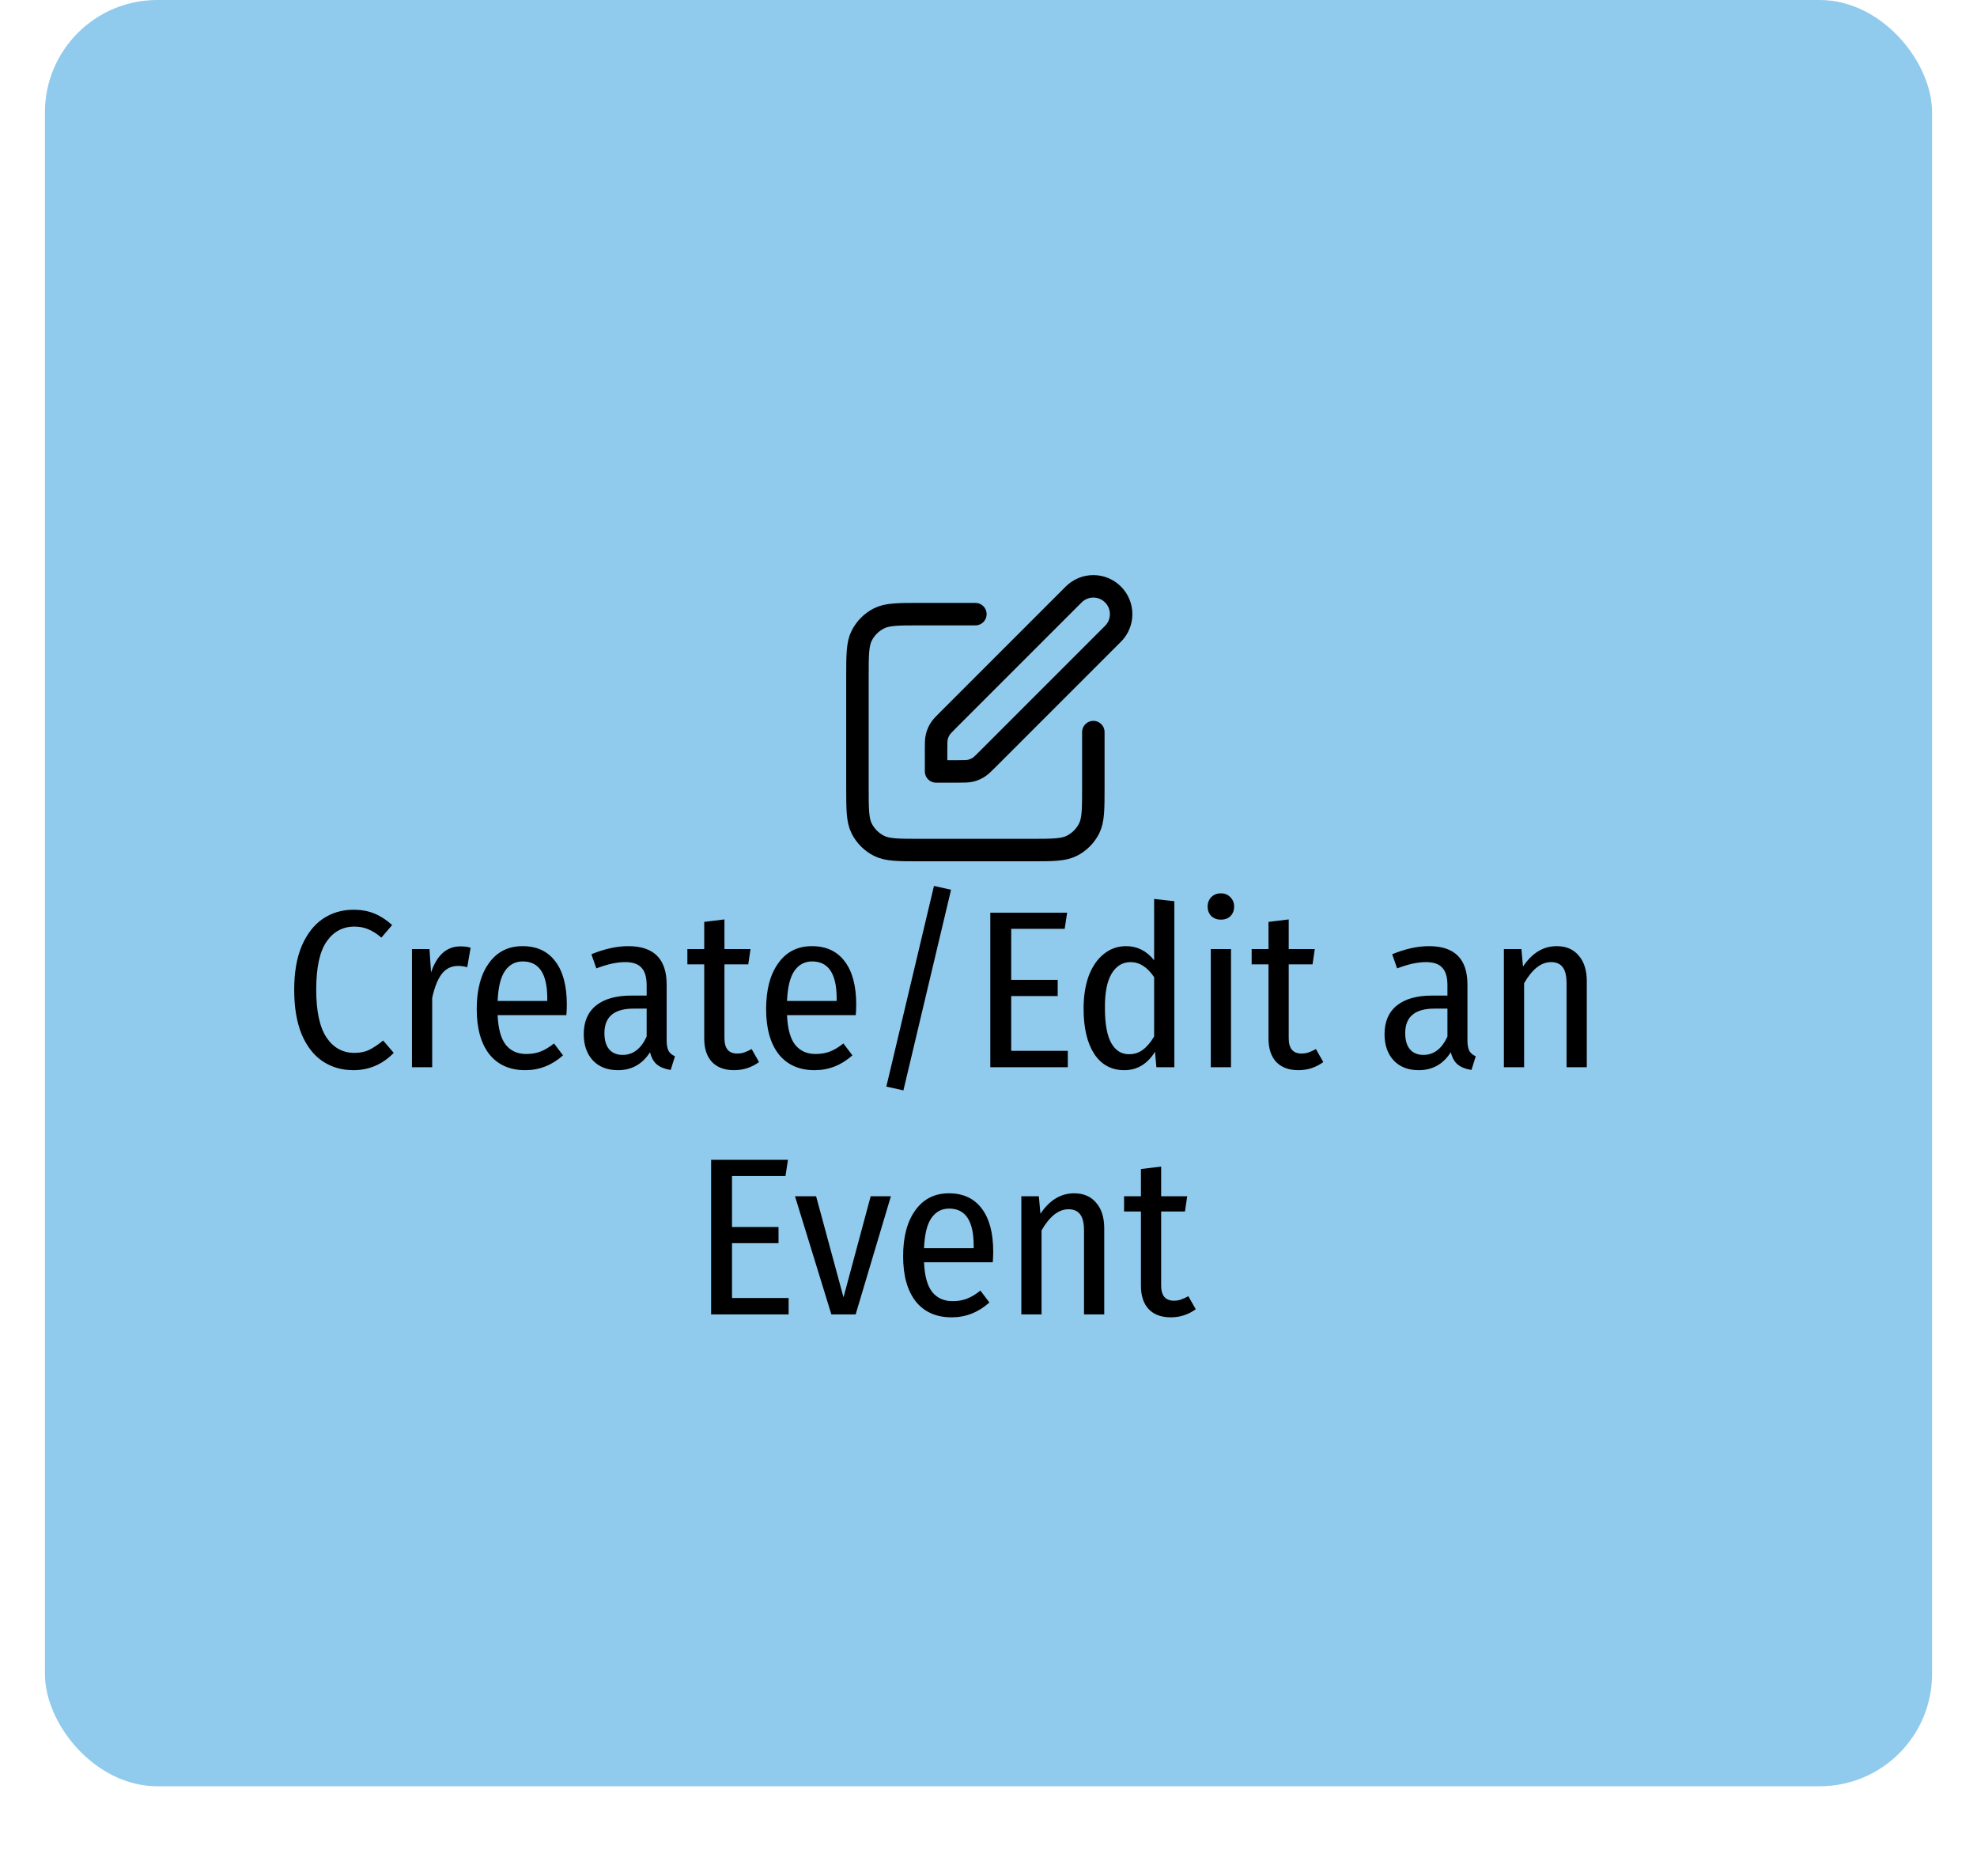<svg width="176" height="167" viewBox="0 0 176 167" fill="none" xmlns="http://www.w3.org/2000/svg">
    <svg width="100%" height="100%" viewBox="0 0 176 167" fill="none" xmlns="http://www.w3.org/2000/svg">
        <rect x="4" width="168" height="159" rx="10" fill="#90CAED"/>
    </svg>
    <svg x="74" y="50" width="28" height="28" viewBox="0 0 28 28" fill="none" xmlns="http://www.w3.org/2000/svg">
        <rect width="28" height="28" fill="#90CAED"/>
        <path d="M12.833 4.667H7.933C5.973 4.667 4.993 4.667 4.244 5.048C3.586 5.384 3.05 5.919 2.715 6.578C2.333 7.326 2.333 8.307 2.333 10.267V20.067C2.333 22.027 2.333 23.007 2.715 23.756C3.05 24.414 3.586 24.95 4.244 25.285C4.993 25.667 5.973 25.667 7.933 25.667H17.733C19.694 25.667 20.674 25.667 21.422 25.285C22.081 24.95 22.616 24.414 22.952 23.756C23.333 23.007 23.333 22.027 23.333 20.067V15.167M9.333 18.667H11.287C11.858 18.667 12.143 18.667 12.412 18.602C12.65 18.545 12.877 18.451 13.086 18.323C13.322 18.179 13.523 17.977 13.927 17.573L25.083 6.417C26.05 5.45 26.05 3.883 25.083 2.917C24.117 1.95 22.55 1.95 21.583 2.917L10.427 14.073C10.023 14.477 9.821 14.679 9.677 14.914C9.549 15.123 9.455 15.351 9.398 15.589C9.333 15.857 9.333 16.142 9.333 16.713V18.667Z" stroke="black" stroke-width="2" stroke-linecap="round" stroke-linejoin="round"/>
    </svg>
    <svg x="26" y="78" width="116" height="40" viewBox="0 0 116 40" fill="none" xmlns="http://www.w3.org/2000/svg">
        <path d="M5.451 2.98C6.171 2.98 6.798 3.093 7.331 3.32C7.865 3.533 8.391 3.873 8.911 4.34L7.951 5.46C7.565 5.127 7.178 4.88 6.791 4.72C6.418 4.56 6.005 4.48 5.551 4.48C4.511 4.48 3.685 4.927 3.071 5.82C2.458 6.7 2.151 8.127 2.151 10.1C2.151 12.02 2.458 13.44 3.071 14.36C3.685 15.267 4.511 15.72 5.551 15.72C6.071 15.72 6.518 15.627 6.891 15.44C7.265 15.253 7.671 14.98 8.111 14.62L9.051 15.72C8.051 16.747 6.851 17.26 5.451 17.26C4.425 17.26 3.511 16.993 2.711 16.46C1.925 15.927 1.305 15.127 0.851 14.06C0.411 12.98 0.191 11.66 0.191 10.1C0.191 8.553 0.418 7.247 0.871 6.18C1.338 5.113 1.965 4.313 2.751 3.78C3.551 3.247 4.451 2.98 5.451 2.98ZM14.995 6.24C15.341 6.24 15.641 6.28 15.895 6.36L15.595 8.1C15.341 8.02 15.068 7.98 14.775 7.98C14.188 7.98 13.708 8.213 13.335 8.68C12.975 9.147 12.688 9.86 12.475 10.82V17H10.675V6.48H12.235L12.375 8.56C12.895 7.013 13.768 6.24 14.995 6.24ZM24.461 11.42C24.461 11.7 24.448 12.013 24.421 12.36H18.301C18.354 13.587 18.601 14.473 19.041 15.02C19.481 15.553 20.081 15.82 20.841 15.82C21.321 15.82 21.748 15.747 22.121 15.6C22.508 15.453 22.908 15.213 23.321 14.88L24.121 15.94C23.134 16.82 22.014 17.26 20.761 17.26C19.388 17.26 18.321 16.787 17.561 15.84C16.814 14.88 16.441 13.54 16.441 11.82C16.441 10.1 16.801 8.74 17.521 7.74C18.241 6.727 19.241 6.22 20.521 6.22C21.788 6.22 22.761 6.673 23.441 7.58C24.121 8.473 24.461 9.753 24.461 11.42ZM22.721 10.88C22.721 8.68 21.994 7.58 20.541 7.58C19.874 7.58 19.348 7.86 18.961 8.42C18.574 8.967 18.354 9.86 18.301 11.1H22.721V10.88ZM33.348 14.6C33.348 15.027 33.408 15.347 33.528 15.56C33.648 15.76 33.835 15.913 34.088 16.02L33.708 17.24C33.188 17.16 32.781 17 32.488 16.76C32.195 16.52 31.988 16.153 31.868 15.66C31.188 16.727 30.235 17.26 29.008 17.26C28.075 17.26 27.335 16.973 26.788 16.4C26.241 15.813 25.968 15.033 25.968 14.06C25.968 12.94 26.335 12.087 27.068 11.5C27.801 10.913 28.848 10.62 30.208 10.62H31.568V9.72C31.568 8.987 31.415 8.46 31.108 8.14C30.815 7.807 30.328 7.64 29.648 7.64C28.915 7.64 28.061 7.827 27.088 8.2L26.648 6.94C27.821 6.46 28.915 6.22 29.928 6.22C32.208 6.22 33.348 7.36 33.348 9.64V14.6ZM29.428 15.9C30.361 15.9 31.075 15.353 31.568 14.26V11.78H30.408C28.675 11.78 27.808 12.507 27.808 13.96C27.808 14.587 27.948 15.067 28.228 15.4C28.508 15.733 28.908 15.9 29.428 15.9ZM41.573 16.54C40.906 17.02 40.166 17.26 39.353 17.26C38.499 17.26 37.839 17.013 37.373 16.52C36.919 16.027 36.693 15.333 36.693 14.44V7.84H35.193V6.48H36.693V4.06L38.493 3.84V6.48H40.813L40.613 7.84H38.493V14.42C38.493 15.327 38.873 15.78 39.633 15.78C39.859 15.78 40.066 15.747 40.253 15.68C40.453 15.613 40.673 15.513 40.913 15.38L41.573 16.54ZM50.223 11.42C50.223 11.7 50.209 12.013 50.183 12.36H44.063C44.116 13.587 44.363 14.473 44.803 15.02C45.243 15.553 45.843 15.82 46.603 15.82C47.083 15.82 47.509 15.747 47.883 15.6C48.269 15.453 48.669 15.213 49.083 14.88L49.883 15.94C48.896 16.82 47.776 17.26 46.523 17.26C45.149 17.26 44.083 16.787 43.323 15.84C42.576 14.88 42.203 13.54 42.203 11.82C42.203 10.1 42.563 8.74 43.283 7.74C44.003 6.727 45.003 6.22 46.283 6.22C47.549 6.22 48.523 6.673 49.203 7.58C49.883 8.473 50.223 9.753 50.223 11.42ZM48.483 10.88C48.483 8.68 47.756 7.58 46.303 7.58C45.636 7.58 45.109 7.86 44.723 8.42C44.336 8.967 44.116 9.86 44.063 11.1H48.483V10.88ZM57.145 0.86L58.666 1.2L54.425 19.06L52.906 18.72L57.145 0.86ZM69.001 3.24L68.781 4.68H64.021V9.22H68.161V10.66H64.021V15.54H69.061V17H62.161V3.24H69.001ZM78.545 2.22V17H76.945L76.825 15.62C76.145 16.713 75.232 17.26 74.085 17.26C72.939 17.26 72.045 16.773 71.405 15.8C70.779 14.827 70.465 13.487 70.465 11.78C70.465 10.673 70.619 9.7 70.925 8.86C71.245 8.02 71.692 7.373 72.265 6.92C72.839 6.453 73.499 6.22 74.245 6.22C75.245 6.22 76.079 6.64 76.745 7.48V2.02L78.545 2.22ZM74.505 15.84C74.985 15.84 75.399 15.707 75.745 15.44C76.105 15.173 76.439 14.78 76.745 14.26V8.98C76.145 8.087 75.445 7.64 74.645 7.64C73.939 7.64 73.379 7.98 72.965 8.66C72.552 9.34 72.352 10.367 72.365 11.74C72.365 13.14 72.552 14.173 72.925 14.84C73.299 15.507 73.825 15.84 74.505 15.84ZM83.588 6.48V17H81.788V6.48H83.588ZM82.688 1.52C83.035 1.52 83.315 1.633 83.528 1.86C83.755 2.087 83.868 2.367 83.868 2.7C83.868 3.033 83.761 3.313 83.548 3.54C83.335 3.753 83.048 3.86 82.688 3.86C82.341 3.86 82.055 3.753 81.828 3.54C81.615 3.313 81.508 3.033 81.508 2.7C81.508 2.367 81.615 2.087 81.828 1.86C82.055 1.633 82.341 1.52 82.688 1.52ZM91.807 16.54C91.14 17.02 90.4 17.26 89.587 17.26C88.734 17.26 88.074 17.013 87.607 16.52C87.154 16.027 86.927 15.333 86.927 14.44V7.84H85.427V6.48H86.927V4.06L88.727 3.84V6.48H91.047L90.847 7.84H88.727V14.42C88.727 15.327 89.107 15.78 89.867 15.78C90.094 15.78 90.3 15.747 90.487 15.68C90.687 15.613 90.907 15.513 91.147 15.38L91.807 16.54ZM104.637 14.6C104.637 15.027 104.697 15.347 104.817 15.56C104.937 15.76 105.124 15.913 105.377 16.02L104.997 17.24C104.477 17.16 104.07 17 103.777 16.76C103.484 16.52 103.277 16.153 103.157 15.66C102.477 16.727 101.524 17.26 100.297 17.26C99.364 17.26 98.624 16.973 98.077 16.4C97.53 15.813 97.257 15.033 97.257 14.06C97.257 12.94 97.624 12.087 98.357 11.5C99.09 10.913 100.137 10.62 101.497 10.62H102.857V9.72C102.857 8.987 102.704 8.46 102.397 8.14C102.104 7.807 101.617 7.64 100.937 7.64C100.204 7.64 99.35 7.827 98.377 8.2L97.937 6.94C99.11 6.46 100.204 6.22 101.217 6.22C103.497 6.22 104.637 7.36 104.637 9.64V14.6ZM100.717 15.9C101.65 15.9 102.364 15.353 102.857 14.26V11.78H101.697C99.964 11.78 99.097 12.507 99.097 13.96C99.097 14.587 99.237 15.067 99.517 15.4C99.797 15.733 100.197 15.9 100.717 15.9ZM112.582 6.22C113.422 6.22 114.075 6.5 114.542 7.06C115.022 7.607 115.262 8.367 115.262 9.34V17H113.462V9.56C113.462 8.88 113.348 8.393 113.122 8.1C112.895 7.793 112.548 7.64 112.082 7.64C111.202 7.64 110.402 8.267 109.682 9.52V17H107.882V6.48H109.442L109.582 8.04C110.395 6.827 111.395 6.22 112.582 6.22ZM44.147 25.24L43.927 26.68H39.167V31.22H43.307V32.66H39.167V37.54H44.207V39H37.307V25.24H44.147ZM53.312 28.48L50.172 39H48.012L44.772 28.48H46.652L49.092 37.48L51.512 28.48H53.312ZM62.42 33.42C62.42 33.7 62.407 34.013 62.38 34.36H56.26C56.313 35.587 56.56 36.473 57 37.02C57.44 37.553 58.04 37.82 58.8 37.82C59.28 37.82 59.707 37.747 60.08 37.6C60.467 37.453 60.867 37.213 61.28 36.88L62.08 37.94C61.093 38.82 59.973 39.26 58.72 39.26C57.347 39.26 56.28 38.787 55.52 37.84C54.773 36.88 54.4 35.54 54.4 33.82C54.4 32.1 54.76 30.74 55.48 29.74C56.2 28.727 57.2 28.22 58.48 28.22C59.747 28.22 60.72 28.673 61.4 29.58C62.08 30.473 62.42 31.753 62.42 33.42ZM60.68 32.88C60.68 30.68 59.953 29.58 58.5 29.58C57.833 29.58 57.307 29.86 56.92 30.42C56.533 30.967 56.313 31.86 56.26 33.1H60.68V32.88ZM69.623 28.22C70.463 28.22 71.116 28.5 71.583 29.06C72.063 29.607 72.303 30.367 72.303 31.34V39H70.503V31.56C70.503 30.88 70.389 30.393 70.163 30.1C69.936 29.793 69.589 29.64 69.123 29.64C68.243 29.64 67.443 30.267 66.723 31.52V39H64.923V28.48H66.483L66.623 30.04C67.436 28.827 68.436 28.22 69.623 28.22ZM80.45 38.54C79.783 39.02 79.043 39.26 78.23 39.26C77.376 39.26 76.716 39.013 76.25 38.52C75.796 38.027 75.57 37.333 75.57 36.44V29.84H74.07V28.48H75.57V26.06L77.37 25.84V28.48H79.69L79.49 29.84H77.37V36.42C77.37 37.327 77.75 37.78 78.51 37.78C78.736 37.78 78.943 37.747 79.13 37.68C79.33 37.613 79.55 37.513 79.79 37.38L80.45 38.54Z" fill="black"/>
    </svg>
</svg>
